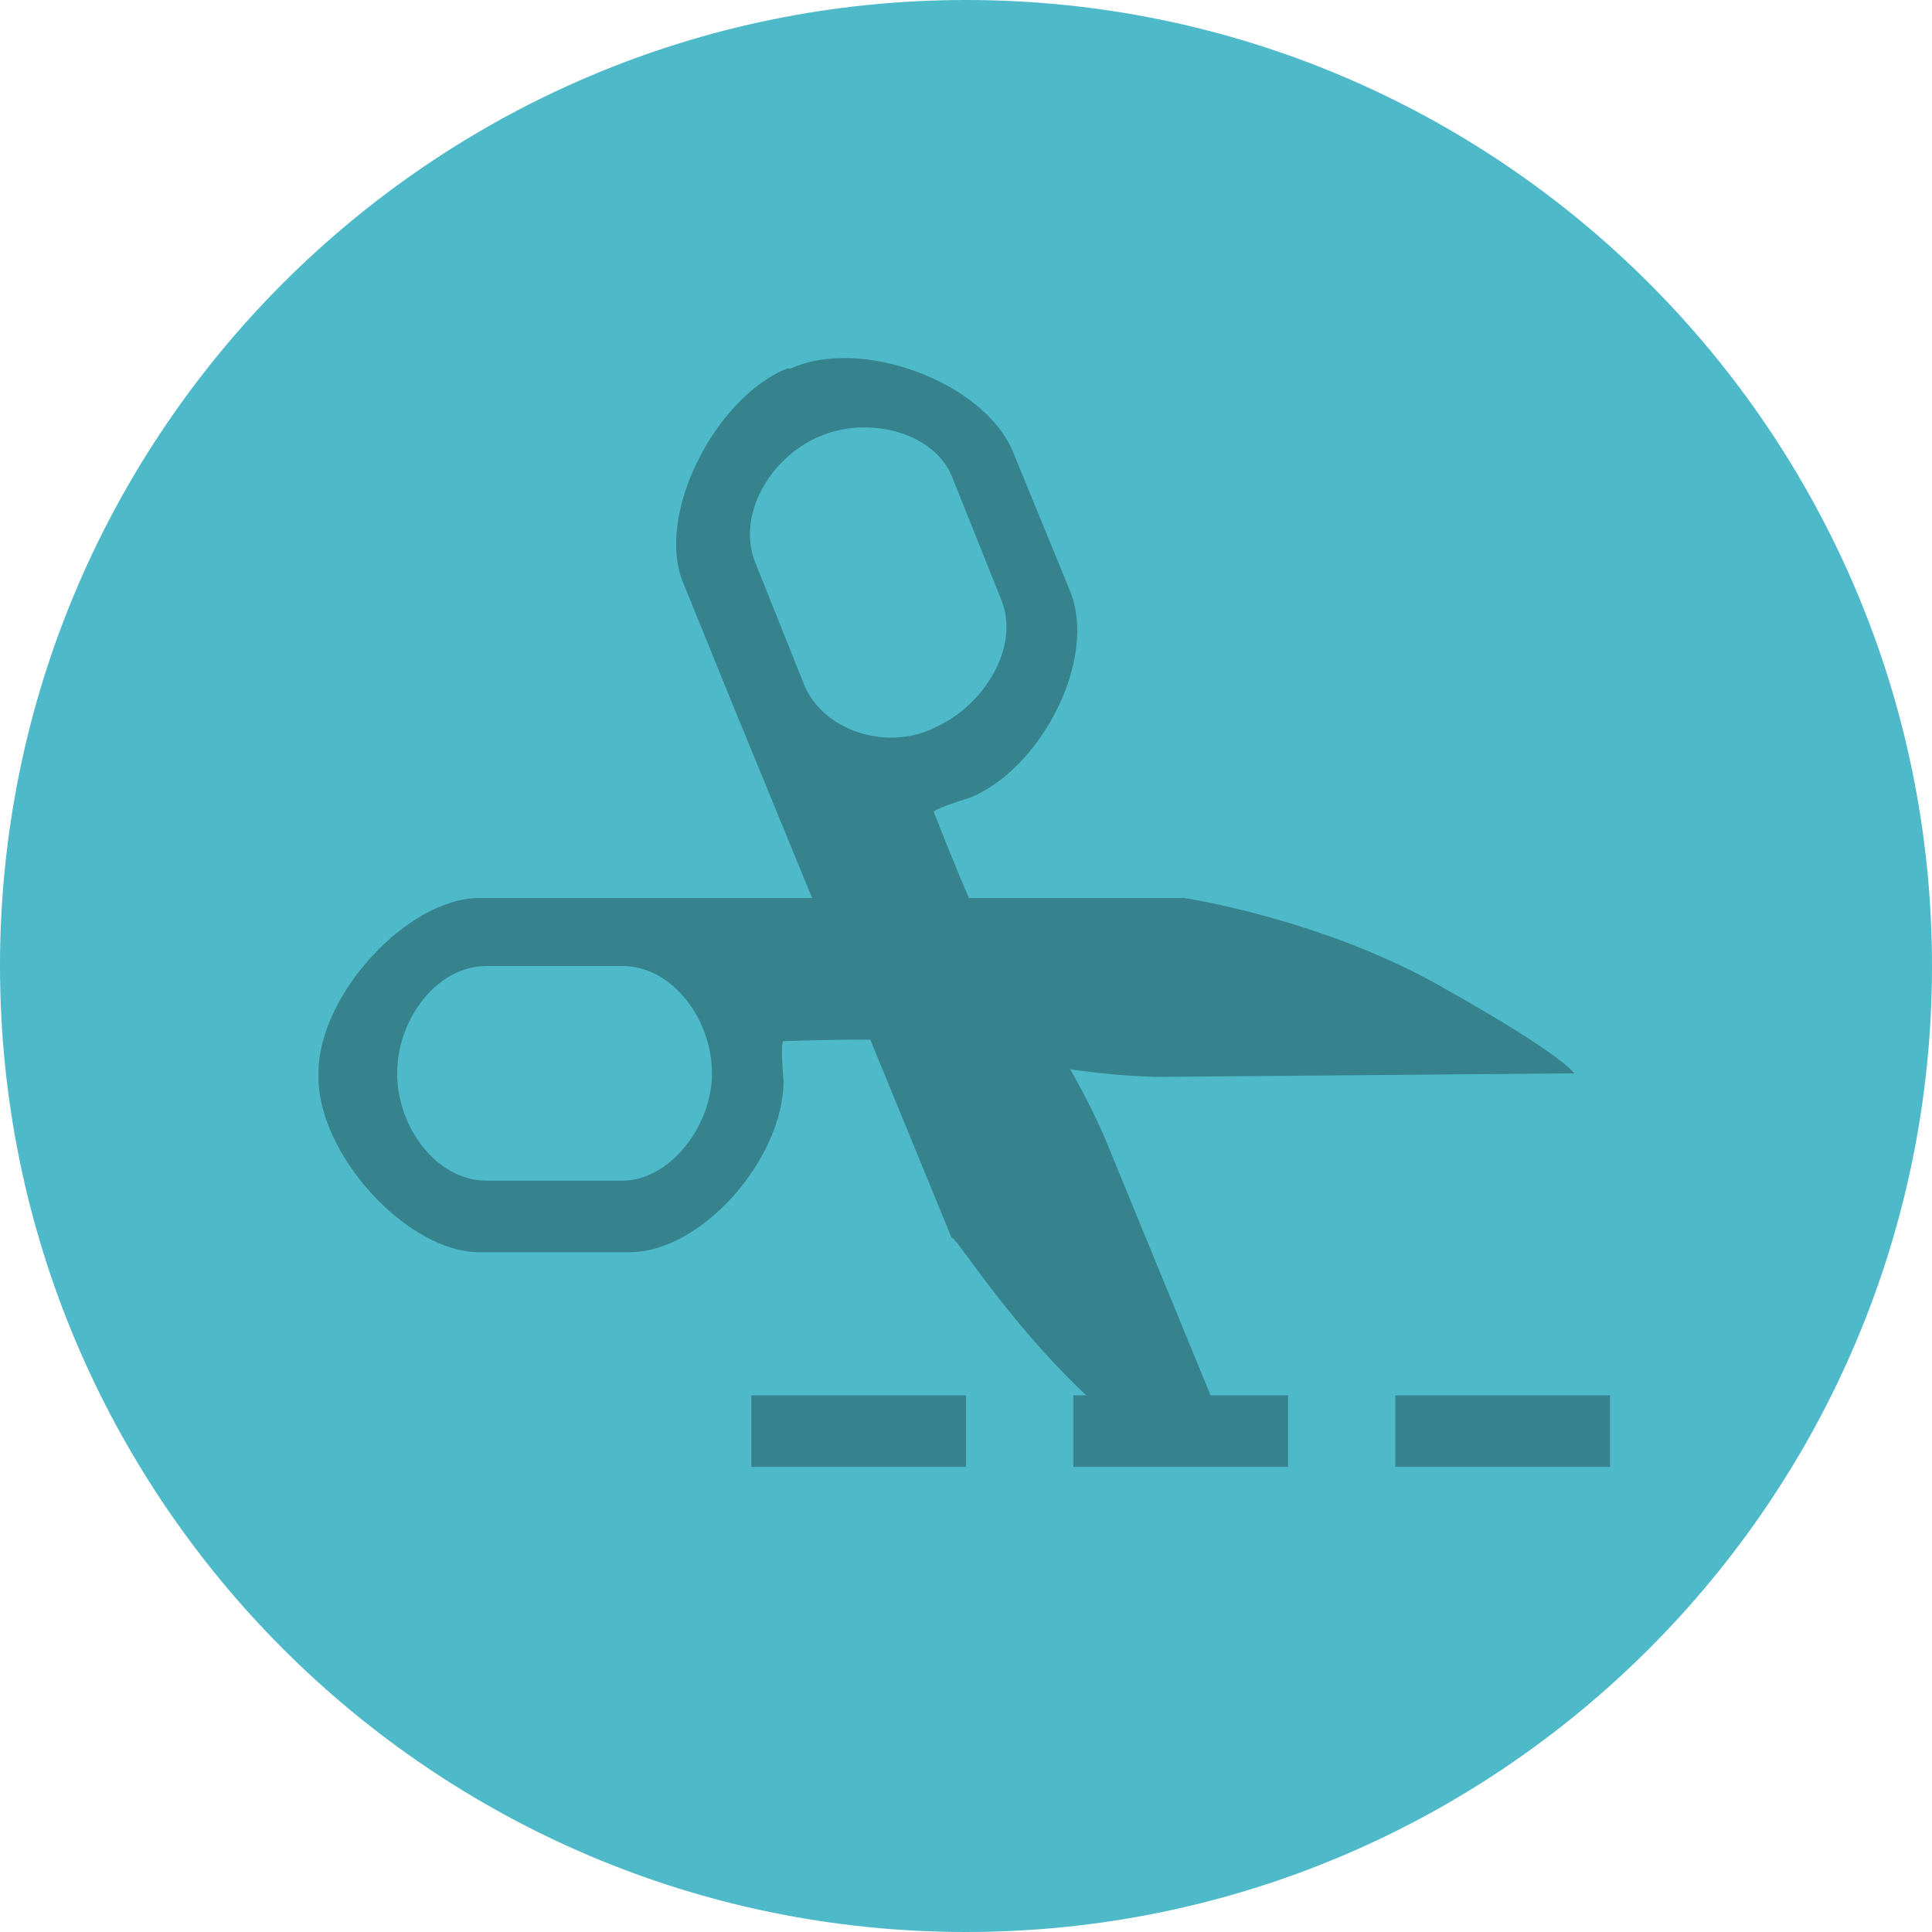<?xml version="1.0" encoding="utf-8"?>
<!-- Generator: Adobe Illustrator 24.3.0, SVG Export Plug-In . SVG Version: 6.00 Build 0)  -->
<svg version="1.1" id="Слой_1" xmlns="http://www.w3.org/2000/svg" xmlns:xlink="http://www.w3.org/1999/xlink" x="0px" y="0px"
	 width="54px" height="54px" viewBox="0 0 54 54" style="enable-background:new 0 0 54 54;" xml:space="preserve">
<style type="text/css">
	.st0{fill-rule:evenodd;clip-rule:evenodd;fill:#4DB9C9;}
	.st1{display:none;fill-rule:evenodd;clip-rule:evenodd;fill:#4DB9C9;}
	.st2{display:none;}
	.st3{display:inline;fill-rule:evenodd;clip-rule:evenodd;fill:#36828D;}
	.st4{fill-rule:evenodd;clip-rule:evenodd;fill:#36828D;}
	.st5{fill:#36828D;}
</style>
<path class="st0" d="M27,0c14.9,0,27,12.1,27,27S41.9,54,27,54C12.1,54,0,41.9,0,27S12.1,0,27,0z"/>
<path class="st1" d="M85.5,0.8c14.5,0,26.2,11.7,26.2,26.2S100,53.2,85.5,53.2C71,53.2,59.3,41.5,59.3,27S71,0.8,85.5,0.8z"/>
<path class="st1" d="M-39.5,0.8C-25,0.8-13.3,12.5-13.3,27S-25,53.2-39.5,53.2C-54,53.2-65.7,41.5-65.7,27S-54,0.8-39.5,0.8z"/>
<path class="st1" d="M-94,0.8c14.5,0,26.2,11.7,26.2,26.2S-79.5,53.2-94,53.2c-14.5,0-26.2-11.7-26.2-26.2S-108.5,0.8-94,0.8z"/>
<g class="st2">
	<path class="st3" d="M20,14v3h0v13c-0.6,0-1.3,0.1-2,0.2c-2.7,0.7-5,2.8-5,4.5s2.2,2.7,5,1.9c2.3-0.6,4.3-2.2,4.8-3.7H23V20h11
		v14.1c-0.6,0-1.2,0.1-1.8,0.2c-2.7,0.7-4.9,2.7-4.9,4.5c0,1.8,2.2,2.6,4.9,1.9c2.3-0.6,4.1-2.2,4.6-3.7H37V14H20z"/>
</g>
<g>
	<g>
		<rect x="21" y="39" class="st4" width="6" height="2"/>
		<rect x="39" y="39" class="st4" width="6" height="2"/>
		<rect x="30" y="39" class="st4" width="6" height="2"/>
		<g>
			<defs>
				<polygon id="SVGID_1_" points="41.2,40.1 16.6,39.1 16.6,9.2 41.2,10.3 				"/>
			</defs>
			<clipPath id="SVGID_2_">
				<use xlink:href="#SVGID_1_"  style="overflow:visible;"/>
			</clipPath>
		</g>
		<path class="st5" d="M40.5,27.7c-3.4-2-7.4-2.6-7.4-2.6l-16.3,0l0,0l-3.4,0c-2,0-4.5,2.7-4.5,4.9l0,0.1c0,2.2,2.5,4.9,4.5,4.9
			l4.2,0c2,0,4.3-2.6,4.3-4.8c0,0-0.1-1.1,0-1.1c3-0.1,4.8,0,5,0.1c2.8,0.9,5.5,0.9,5.5,0.9L44,30C44,30,43.7,29.5,40.5,27.7z
			 M19.9,30c0,1.5-1.2,3-2.5,3h-3.8c-1.4,0-2.5-1.5-2.5-3v0c0-1.5,1.1-3,2.5-3h3.8C18.8,27,19.9,28.5,19.9,30L19.9,30z"/>
		<path class="st5" d="M30.8,39.4H34l-3-7.3c0,0-1-2.6-2.9-4.8c-0.1-0.1-0.9-1.8-2-4.6c0-0.1,1-0.4,1-0.4c2-0.8,3.6-3.9,2.8-5.8
			l-1.6-3.9c-0.8-1.9-4.2-3.2-6.2-2.3l-0.1,0c-2,0.8-3.7,4.1-2.9,6l1.3,3.2l0,0l6.2,15.1C26.7,34.5,28.3,37.2,30.8,39.4z M22.5,19.2
			l-1.4-3.5c-0.5-1.3,0.4-2.9,1.8-3.5l0,0c1.4-0.6,3.2-0.1,3.7,1.1l1.4,3.5c0.5,1.3-0.5,2.9-1.8,3.5l0,0
			C24.9,21,23.1,20.5,22.5,19.2z"/>
	</g>
</g>
<g class="st2">
	<path class="st3" d="M39.9,28.1c0,0,0-0.1,0-0.1c0-1-1.1-2.2-2.1-2.2c-0.9,0-1.7,0.9-1.9,1.8l-0.1,0c0-0.2,0.1-0.3,0.1-0.5
		c0-1-0.6-2.2-1.9-2.2c-1.1,0.1-2,1.2-2,2.2c0,0,0,0,0,0l0,0c0-0.1,0-0.2,0-0.4c0-1-0.8-2.4-1.8-2.4c-0.7,0-1.3,0.5-1.7,1.2v-6.4
		l-0.4,0c-0.1-0.8-0.9-1.5-1.8-1.5c-0.9,0-1.7,0.7-1.8,1.5l0,0l0,13.7c0,0-1.8-1.7-4.5-1.7c-2.7,0-3.1,0.7-3.1,2.1
		c0,1.4,1.7,0.6,3.4,1.5c1.1,0.6,2.7,1.9,2.9,3.4c0.2,1.5,1.1,1.7,1.1,1.7l15.3,0c0,0,1-0.8,1-1.9c0-1.1,0-9.9,0-9.9L39.9,28.1z"/>
	<rect x="13.5" y="20" class="st3" width="6" height="2"/>
	<rect x="25.5" y="9" class="st3" width="2" height="6"/>
	<rect x="32.5" y="20" class="st3" width="6" height="2"/>
	<polygon class="st3" points="22,17 17.5,12.7 16.3,13.9 20.7,18.1 	"/>
	<polygon class="st3" points="35.9,13.9 34.6,12.7 30.2,17 31.4,18.1 	"/>
	<path class="st3" d="M38.9,42H25.1c-0.3,0-0.6,0.1-0.6,0.2v1.5c0,0.1,0.3,0.2,0.6,0.2h13.8c0.3,0,0.6-0.1,0.6-0.2v-1.5
		C39.5,42.1,39.2,42,38.9,42z"/>
</g>
<g class="st2">
	<path class="st3" d="M35.2,39H18.8c-1,0-1.8,0.7-1.8,1.5c0,0.8,0.8,1.5,1.8,1.5h16.4c1,0,1.8-0.7,1.8-1.5C37,39.7,36.2,39,35.2,39z
		"/>
	<path class="st3" d="M38.8,24H34V13.9c0-0.3-0.1-0.6-0.2-0.9H20.2c-0.1,0.3-0.2,0.6-0.2,0.9V24h-4.8c-0.1,0.5,0,1.1,0.3,1.5
		l10.9,10.7c0.3,0.4,0.8,0.4,1.2,0l10.9-10.7C38.8,25.1,38.9,24.5,38.8,24z"/>
</g>
<g class="st2">
	<path class="st3" d="M14.9,23.1c2.7,0,4.9,2.2,4.9,4.9c0,2.7-2.2,4.9-4.9,4.9S10,30.7,10,28C10,25.3,12.2,23.1,14.9,23.1z"/>
	<path class="st3" d="M34.6,34.9c2.5,0,4.4,2,4.4,4.5c0,2.5-2,4.5-4.4,4.5s-4.4-2-4.4-4.5C30.1,36.9,32.1,34.9,34.6,34.9z"/>
	<path class="st3" d="M34.6,12c2.5,0,4.4,2,4.4,4.5c0,2.5-2,4.5-4.4,4.5s-4.4-2-4.4-4.5C30.1,14,32.1,12,34.6,12z"/>
	<path class="st3" d="M33.3,15.6l1,2.5l-18,9.5l-1-2.5L33.3,15.6z"/>
	<path class="st3" d="M16.6,28.6l-1,2.6l17.6,9.1l1-2.6L16.6,28.6z"/>
</g>
</svg>
